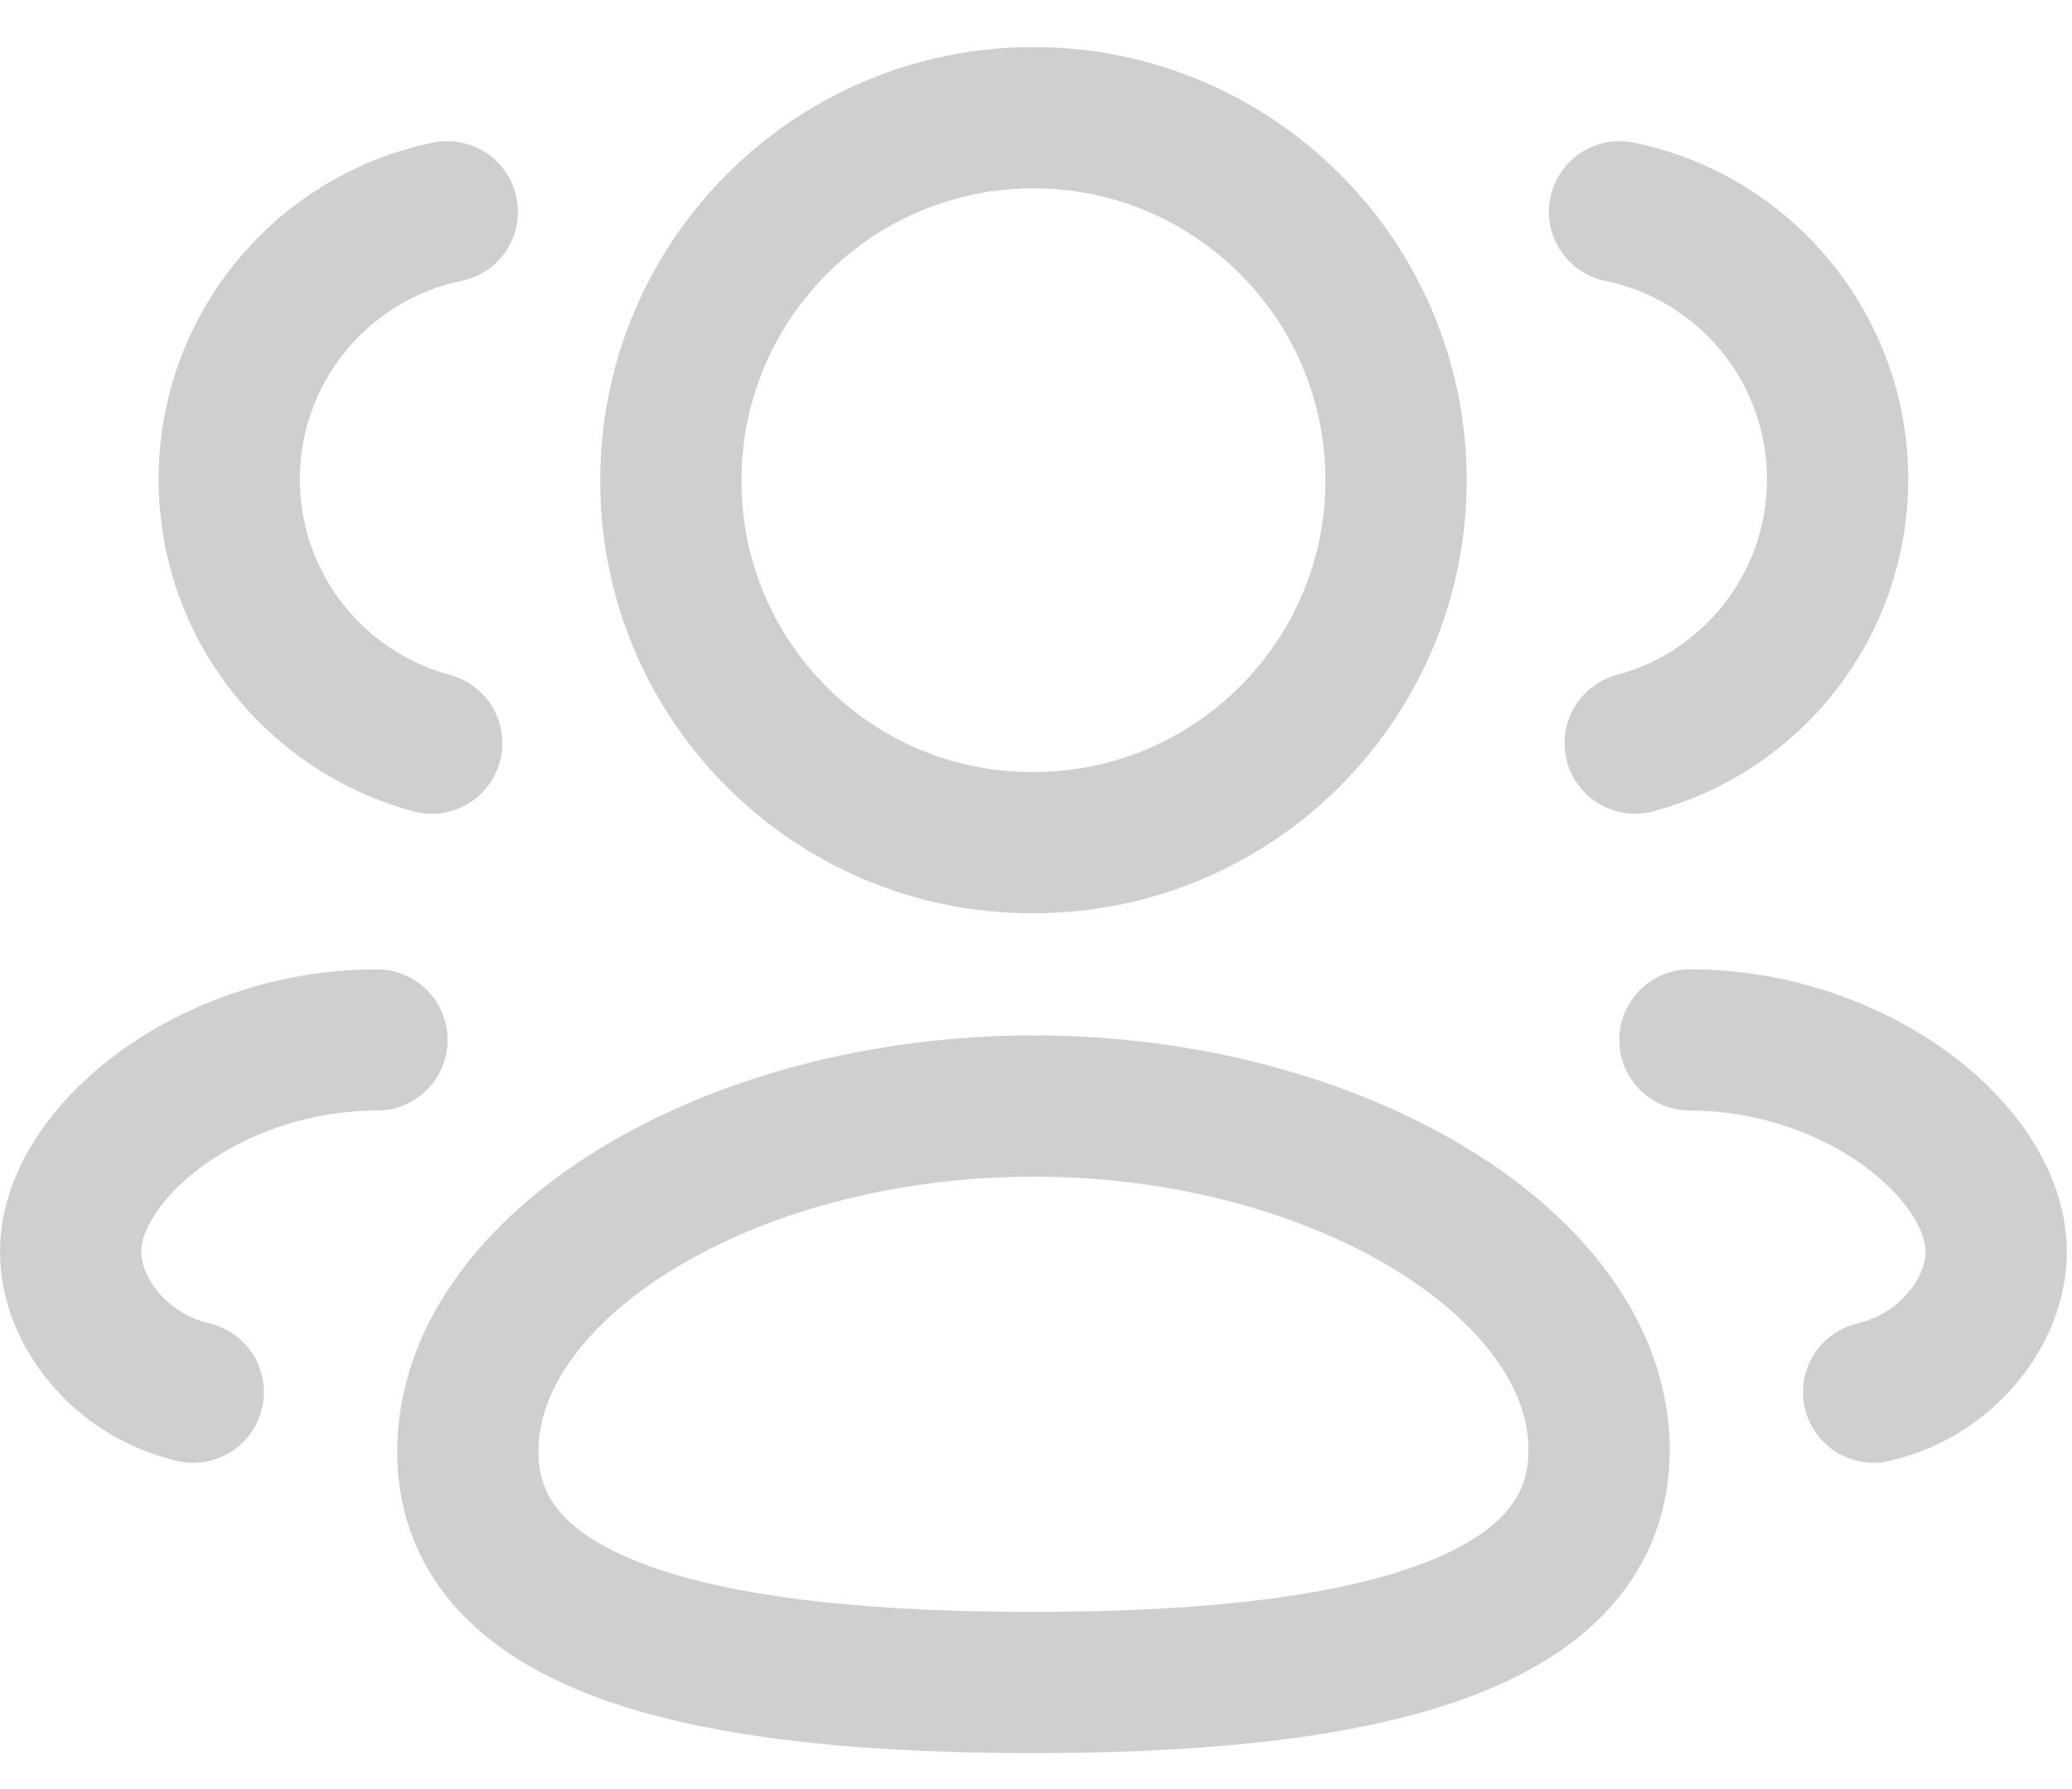 <svg width="22" height="19" viewBox="0 0 22 19" fill="none" xmlns="http://www.w3.org/2000/svg">
<path fill-rule="evenodd" clip-rule="evenodd" d="M10.973 17.868C7.734 17.868 4.967 17.378 4.967 15.416C4.967 13.454 7.716 11.746 10.973 11.746C14.212 11.746 16.979 13.438 16.979 15.399C16.979 17.36 14.23 17.868 10.973 17.868Z" stroke="#CFCFCF" stroke-width="1.5" stroke-linecap="round" stroke-linejoin="round"/>
<path fill-rule="evenodd" clip-rule="evenodd" d="M10.973 8.949C13.099 8.949 14.823 7.226 14.823 5.1C14.823 2.974 13.099 1.25 10.973 1.25C8.847 1.25 7.123 2.974 7.123 5.1C7.117 7.218 8.827 8.942 10.946 8.949H10.973Z" stroke="#CFCFCF" stroke-width="1.5" stroke-linecap="round" stroke-linejoin="round"/>
<path d="M17.362 7.892C18.599 7.561 19.511 6.433 19.511 5.09C19.511 3.689 18.518 2.519 17.196 2.249" stroke="#CFCFCF" stroke-width="1.5" stroke-linecap="round" stroke-linejoin="round"/>
<path d="M17.943 11.044C19.697 11.044 21.195 12.233 21.195 13.295C21.195 13.92 20.678 14.601 19.894 14.785" stroke="#CFCFCF" stroke-width="1.5" stroke-linecap="round" stroke-linejoin="round"/>
<path d="M4.584 7.892C3.346 7.561 2.434 6.433 2.434 5.09C2.434 3.689 3.428 2.519 4.749 2.249" stroke="#CFCFCF" stroke-width="1.5" stroke-linecap="round" stroke-linejoin="round"/>
<path d="M4.002 11.044C2.248 11.044 0.75 12.233 0.75 13.295C0.75 13.92 1.267 14.601 2.052 14.785" stroke="#CFCFCF" stroke-width="1.5" stroke-linecap="round" stroke-linejoin="round"/>
</svg>
